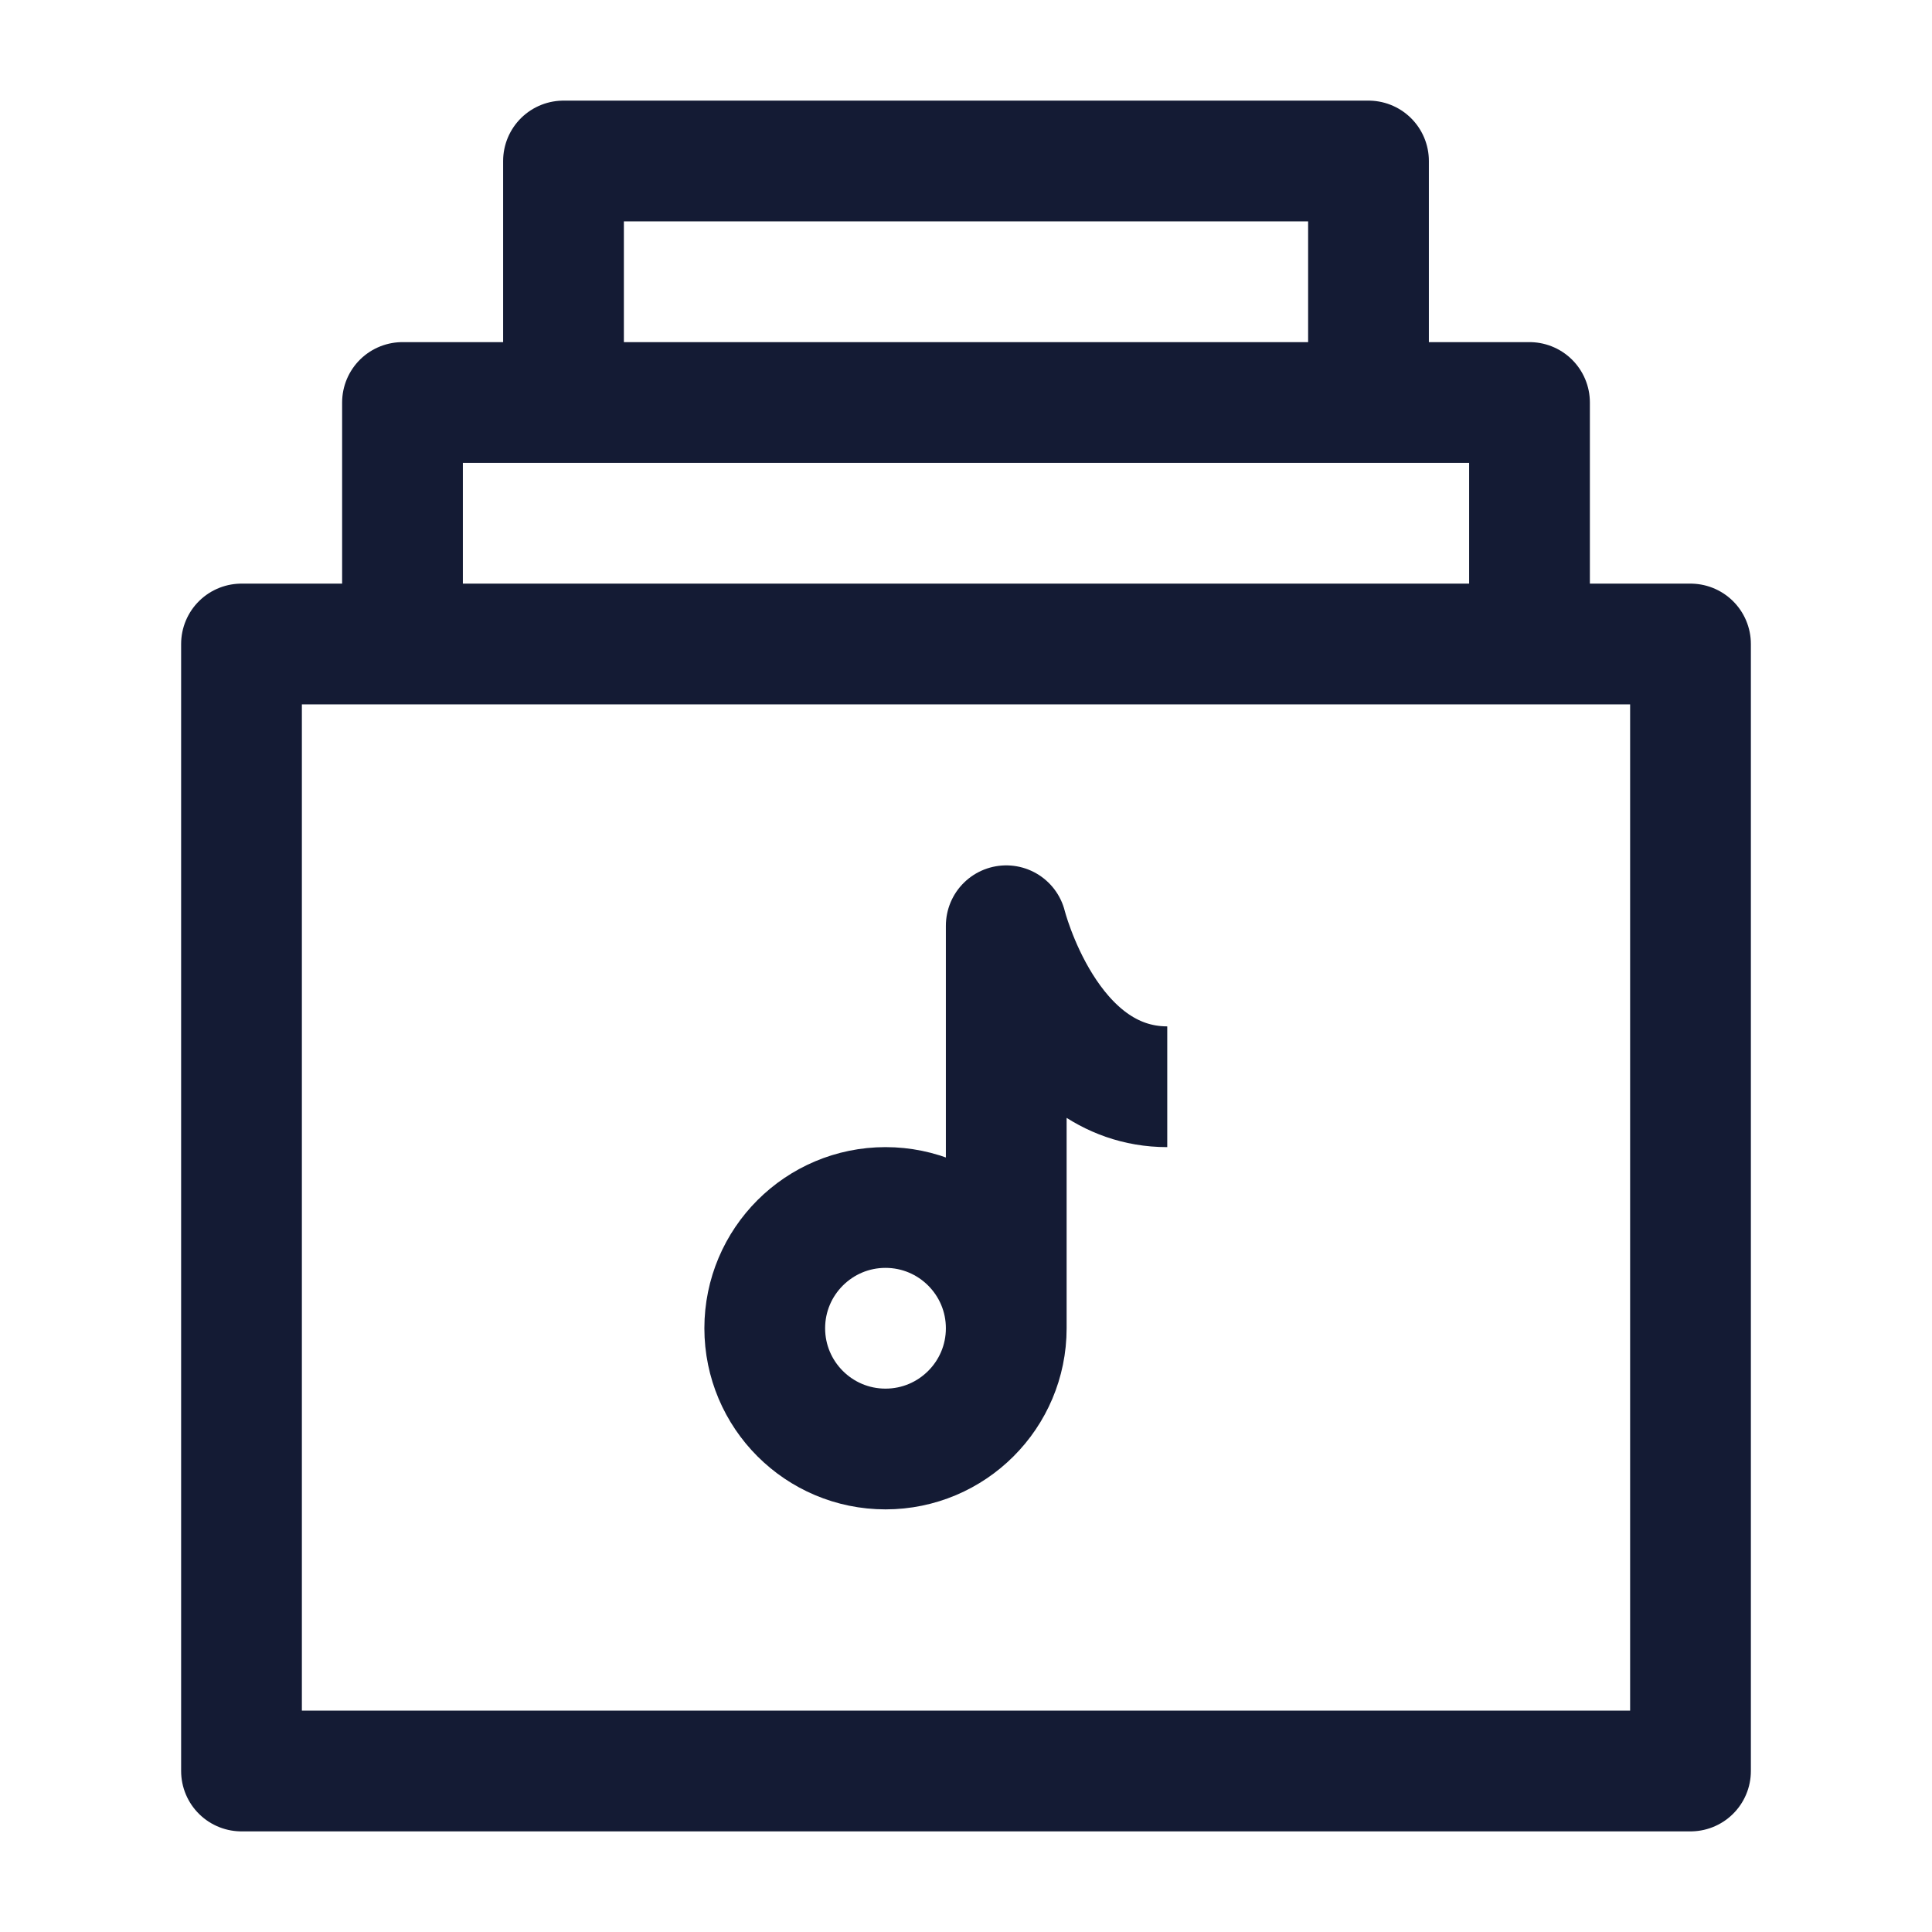 <svg width="24" height="24" viewBox="0 0 24 24" fill="none" xmlns="http://www.w3.org/2000/svg">
<path d="M3 22H21V8H3V22Z" stroke="#141B34" stroke-width="1.5" stroke-linejoin="round"/>
<path d="M19 8V5H5V8" stroke="#141B34" stroke-width="1.5" stroke-linejoin="round"/>
<path d="M17 5V2H7V5" stroke="#141B34" stroke-width="1.5" stroke-linejoin="round"/>
<path d="M12.5 16.5C12.5 17.328 11.828 18 11 18C10.172 18 9.5 17.328 9.5 16.5C9.5 15.672 10.172 15 11 15C11.828 15 12.5 15.672 12.5 16.5ZM12.5 16.5V11.5C12.5 11.5 13 13.5 14.5 13.5" stroke="#141B34" stroke-width="1.5" stroke-linejoin="round"/>
</svg>
